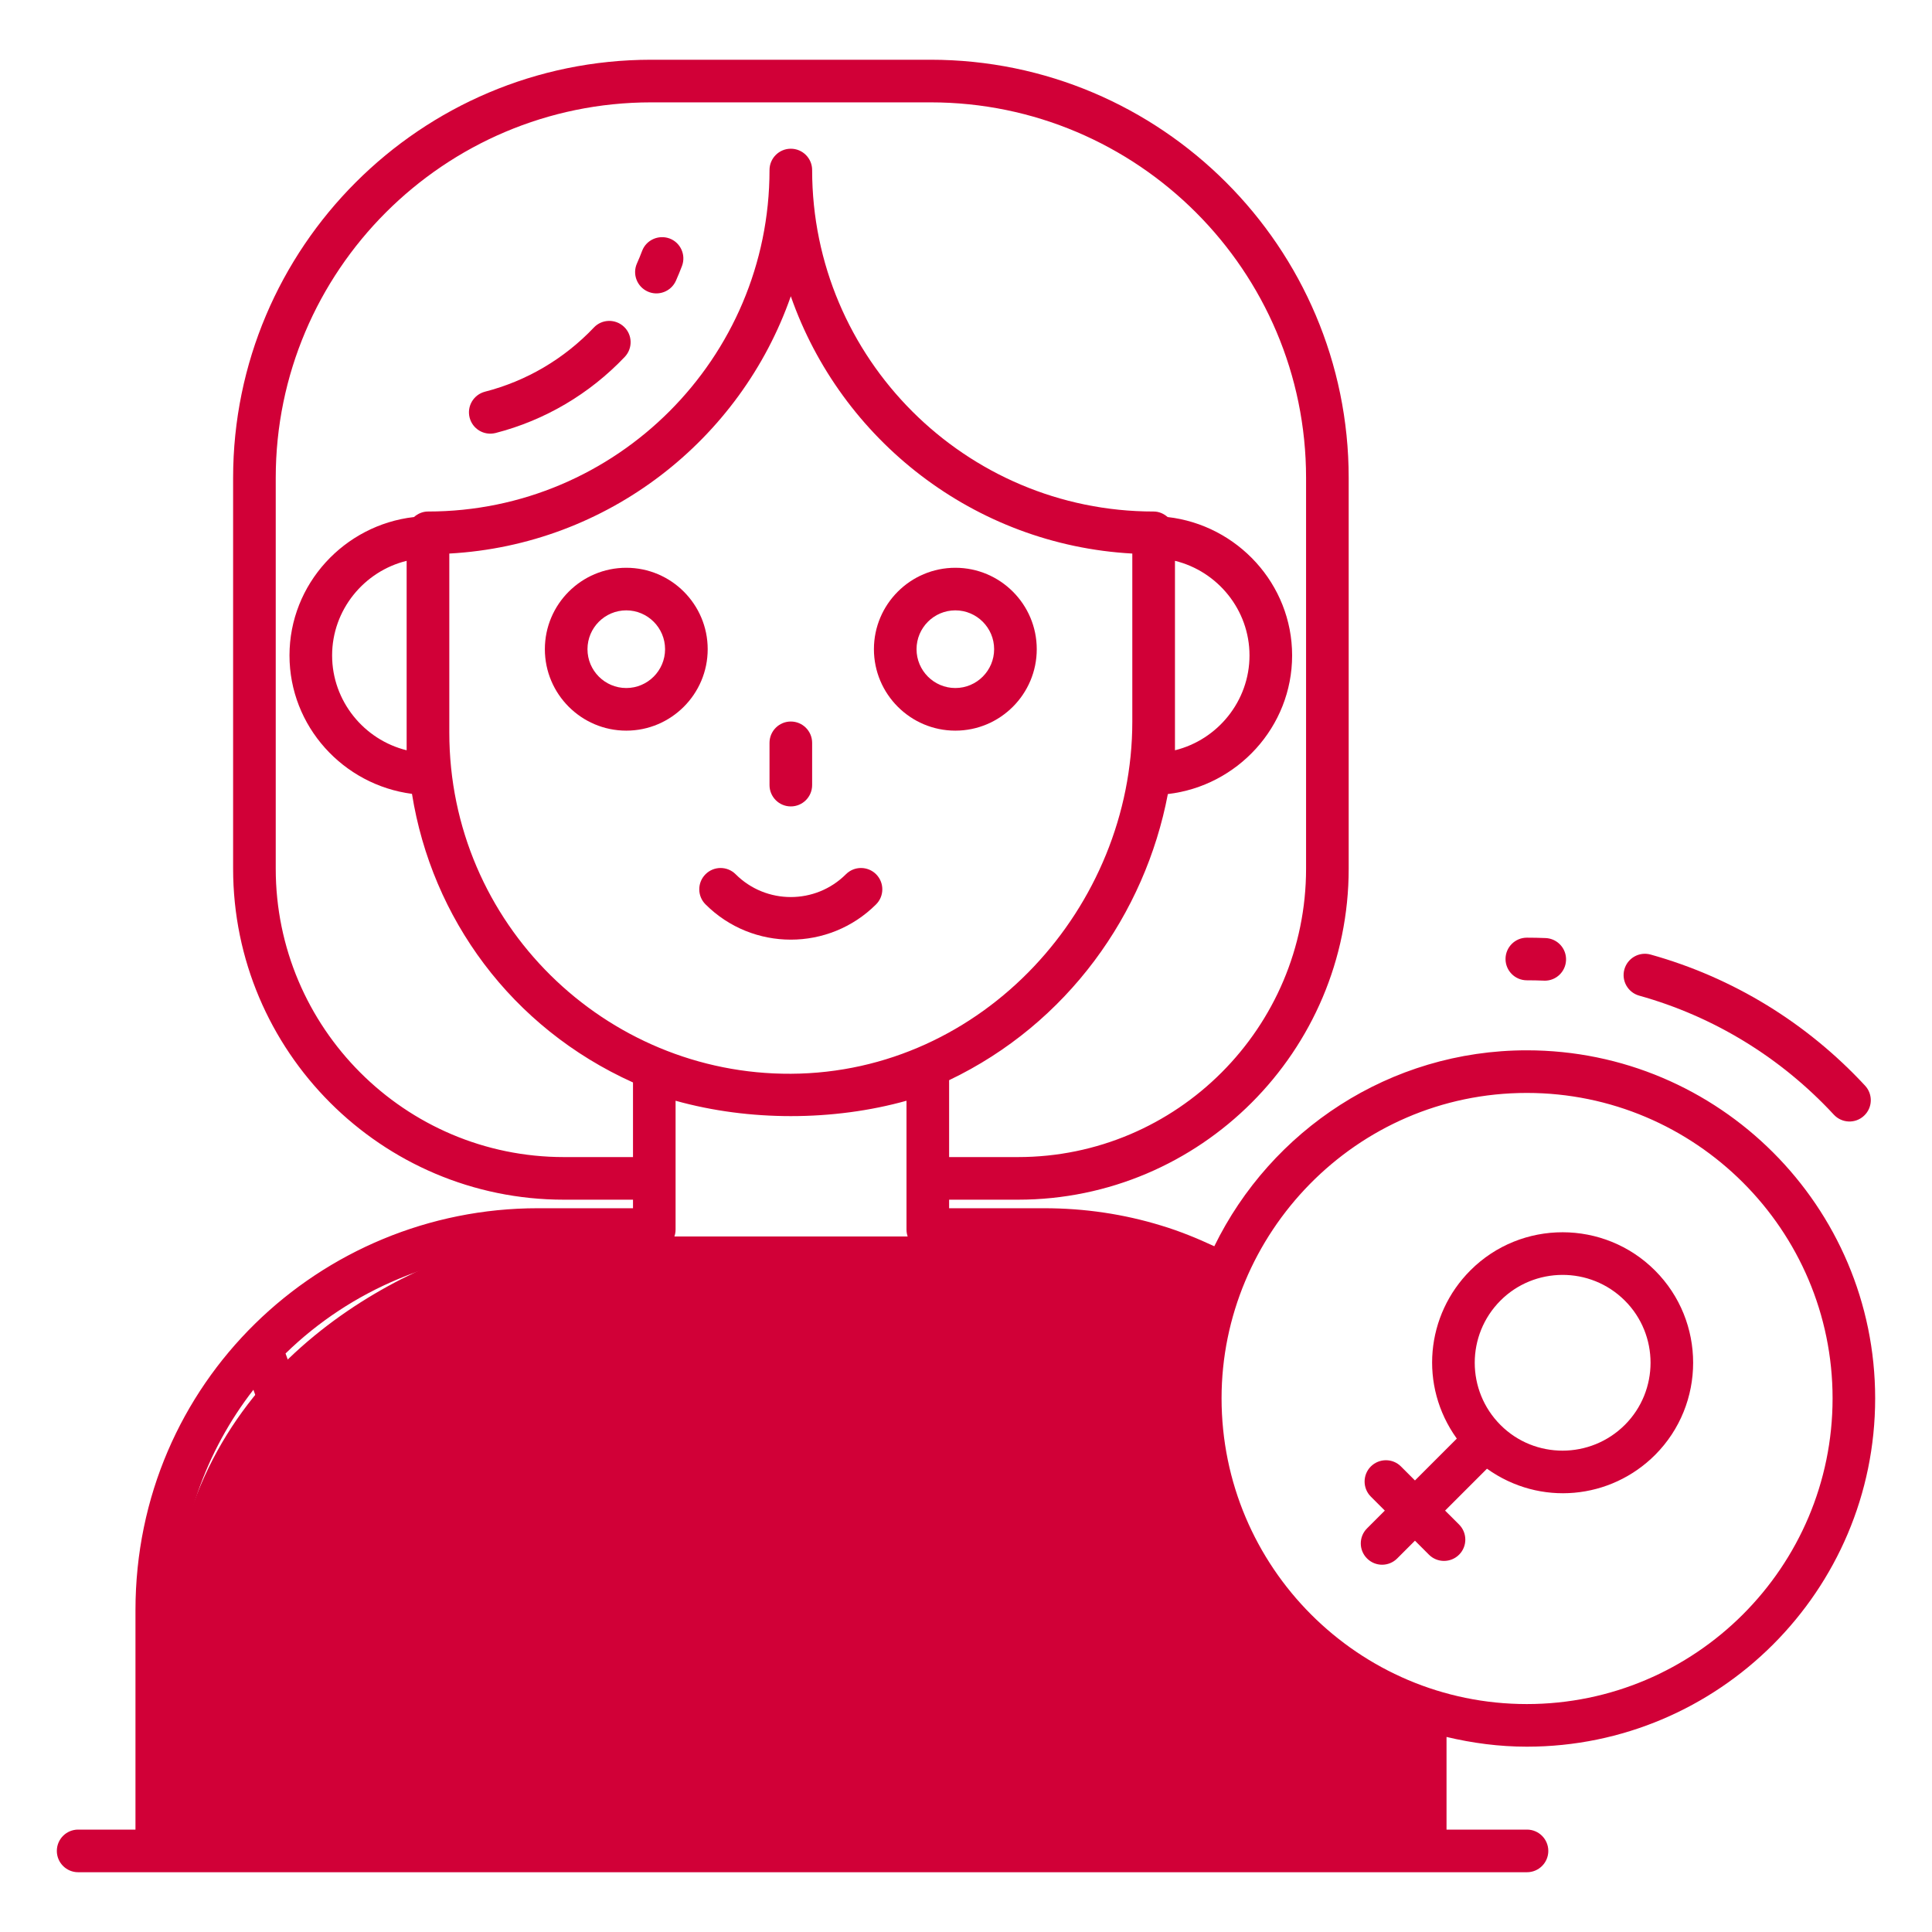 <svg width="50" height="50" viewBox="0 0 50 50" fill="none" xmlns="http://www.w3.org/2000/svg">
<path d="M20.466 20.87C20.771 20.87 21.018 20.623 21.018 20.318V19.225C21.018 18.92 20.771 18.673 20.466 18.673C20.162 18.673 19.915 18.92 19.915 19.225V20.318C19.915 20.623 20.162 20.87 20.466 20.87Z" fill="#d10037"/>
<path d="M37 47.5L11.5 48H5L4.5 47.5V41C5.3 35 10.833 32.5 13.5 32H24.5C26.1 31.2 29.833 32.333 31.5 33C30.3 35.4 31.667 39.333 32.5 41L36.5 44.5L37 47.5Z" fill="#d10037"/>
<path d="M21.893 22.625C21.105 23.413 19.825 23.412 19.038 22.625C18.823 22.41 18.474 22.41 18.259 22.625C18.043 22.841 18.043 23.19 18.259 23.405C18.867 24.013 19.666 24.318 20.466 24.318C21.265 24.318 22.064 24.013 22.673 23.405C22.888 23.19 22.888 22.841 22.673 22.625C22.457 22.41 22.108 22.41 21.893 22.625Z" fill="#d10037"/>
<path d="M16.763 7.545C17.035 7.668 17.365 7.549 17.492 7.267C17.548 7.14 17.601 7.013 17.65 6.883C17.757 6.598 17.614 6.279 17.329 6.172C17.045 6.068 16.725 6.208 16.618 6.493C16.577 6.603 16.532 6.71 16.485 6.816C16.36 7.094 16.485 7.42 16.763 7.545Z" fill="#d10037"/>
<path d="M12.826 11.206C14.101 10.878 15.257 10.196 16.169 9.236C16.378 9.015 16.37 8.666 16.149 8.457C15.927 8.247 15.578 8.255 15.369 8.477C14.6 9.287 13.626 9.861 12.551 10.137C12.256 10.214 12.078 10.514 12.154 10.809C12.228 11.095 12.518 11.282 12.826 11.206Z" fill="#d10037"/>
<path d="M10.386 37.547C10.489 37.83 10.802 37.981 11.092 37.877C11.379 37.773 11.527 37.457 11.423 37.17L11.259 36.719C11.155 36.434 10.839 36.286 10.553 36.389C10.266 36.493 10.118 36.809 10.222 37.096L10.386 37.547Z" fill="#d10037"/>
<path d="M11.127 39.585L12.902 44.474C13.005 44.758 13.318 44.909 13.609 44.805C13.895 44.701 14.043 44.385 13.939 44.098L12.163 39.209C12.06 38.923 11.743 38.777 11.457 38.879C11.17 38.983 11.023 39.299 11.127 39.585Z" fill="#d10037"/>
<path d="M16.208 14.694C15.046 14.694 14.101 15.639 14.101 16.801C14.101 17.963 15.046 18.909 16.208 18.909C17.37 18.909 18.315 17.963 18.315 16.801C18.315 15.639 17.37 14.694 16.208 14.694ZM16.208 17.806C15.654 17.806 15.204 17.355 15.204 16.801C15.204 16.247 15.654 15.796 16.208 15.796C16.761 15.796 17.212 16.247 17.212 16.801C17.212 17.355 16.761 17.806 16.208 17.806Z" fill="#d10037"/>
<path d="M24.724 14.694C23.562 14.694 22.617 15.639 22.617 16.801C22.617 17.963 23.562 18.909 24.724 18.909C25.886 18.909 26.831 17.963 26.831 16.801C26.831 15.639 25.886 14.694 24.724 14.694ZM24.724 17.806C24.171 17.806 23.72 17.355 23.72 16.801C23.72 16.247 24.171 15.796 24.724 15.796C25.278 15.796 25.728 16.247 25.728 16.801C25.728 17.355 25.278 17.806 24.724 17.806Z" fill="#d10037"/>
<path d="M42.718 24.704C42.424 24.622 42.121 24.794 42.039 25.087C41.957 25.38 42.129 25.685 42.422 25.767C44.348 26.304 46.09 27.369 47.46 28.848C47.667 29.071 48.016 29.085 48.239 28.877C48.463 28.671 48.476 28.322 48.269 28.098C46.761 26.47 44.842 25.296 42.718 24.704Z" fill="#d10037"/>
<path d="M40.001 24.277C39.84 24.27 39.677 24.267 39.514 24.267C39.21 24.267 38.963 24.515 38.963 24.819C38.963 25.123 39.21 25.37 39.514 25.37C39.662 25.37 39.809 25.373 39.955 25.379C39.963 25.38 39.971 25.38 39.979 25.38C40.273 25.38 40.517 25.148 40.529 24.851C40.542 24.547 40.306 24.29 40.001 24.277Z" fill="#d10037"/>
<path d="M39.514 27.182C35.961 27.182 32.89 29.256 31.426 32.253C30.983 32.047 30.527 31.86 30.051 31.717C29.083 31.42 28.066 31.269 27.026 31.269H26.677C26.676 31.269 26.675 31.269 26.674 31.269H24.563V31.048H26.344C31.064 31.048 34.904 27.205 34.904 22.481V12.368C34.904 6.401 30.05 1.546 24.083 1.546H16.854C10.887 1.546 6.033 6.401 6.033 12.368V22.481C6.033 27.205 9.873 31.048 14.593 31.048H16.382V31.269C16.306 31.269 13.841 31.269 13.916 31.269C8.284 31.269 3.506 35.774 3.506 41.673V47.35H2.022C1.718 47.35 1.471 47.597 1.471 47.902C1.471 48.206 1.718 48.453 2.022 48.453C49.29 48.455 33.012 48.453 39.519 48.453C39.823 48.453 40.07 48.206 40.07 47.902C40.07 47.597 39.823 47.35 39.519 47.35H37.436V44.952C38.105 45.111 38.798 45.204 39.514 45.204C44.485 45.204 48.529 41.16 48.529 36.189C48.529 31.223 44.485 27.182 39.514 27.182ZM11.628 18.957V14.326C15.725 14.101 19.169 11.383 20.466 7.667C21.763 11.383 25.207 14.101 29.304 14.326V18.678C29.304 23.461 25.451 27.762 20.471 27.789C15.671 27.815 11.628 23.912 11.628 18.957ZM14.593 29.945C10.481 29.945 7.136 26.597 7.136 22.481V12.368C7.136 7.009 11.495 2.649 16.854 2.649H24.083C29.442 2.649 33.801 7.009 33.801 12.368V22.481C33.801 26.597 30.456 29.945 26.344 29.945H24.563V27.955C27.628 26.491 29.635 23.651 30.224 20.55C32.025 20.341 33.44 18.812 33.44 16.963C33.44 15.114 32.021 13.587 30.218 13.381C30.12 13.295 29.996 13.238 29.856 13.238C24.982 13.238 21.018 9.274 21.018 4.4C21.018 4.096 20.771 3.849 20.466 3.849C20.162 3.849 19.915 4.096 19.915 4.4C19.915 9.274 15.95 13.238 11.076 13.238C10.936 13.238 10.812 13.295 10.714 13.381C8.911 13.587 7.492 15.114 7.492 16.963C7.492 18.796 8.883 20.314 10.662 20.545C11.175 23.752 13.223 26.589 16.382 28.014V29.945L14.593 29.945ZM30.408 19.417V14.514C31.512 14.784 32.337 15.784 32.337 16.963C32.337 18.143 31.512 19.146 30.408 19.417ZM10.524 14.514V19.417C9.421 19.146 8.595 18.143 8.595 16.963C8.595 15.784 9.421 14.784 10.524 14.514ZM16.933 32.371C17.238 32.371 17.484 32.124 17.484 31.82C17.484 31.649 17.484 28.405 17.484 28.487C18.447 28.756 19.463 28.885 20.469 28.885C21.502 28.885 22.523 28.749 23.46 28.487C23.46 29.747 23.46 31.951 23.46 31.82C23.46 32.124 23.707 32.371 24.011 32.371H26.045C26.043 32.381 26.043 32.391 26.041 32.401C25.516 35.1 22.711 37.713 20.474 39.202C18.178 37.678 15.405 35.073 14.896 32.371H16.933ZM13.773 32.373C14.249 35.462 17.523 38.723 20.19 40.33C20.365 40.436 20.585 40.436 20.761 40.33C23.437 38.703 26.675 35.546 27.169 32.373C28.049 32.387 28.909 32.52 29.73 32.772C30.169 32.904 30.594 33.067 30.999 33.257C30.707 34.105 30.508 35.269 30.508 36.189C30.508 38.117 31.017 39.183 31.582 40.452L29.078 47.35H11.866L7.39 35.028C9.084 33.374 11.388 32.41 13.773 32.373ZM4.609 41.673C4.609 39.538 5.324 37.554 6.558 35.967L10.692 47.35H4.609L4.609 41.673ZM36.333 44.628V47.35H30.252L32.33 41.623C33.392 43.032 34.824 44.058 36.333 44.628ZM39.514 44.101C35.161 44.101 31.614 40.558 31.614 36.186C31.614 31.938 35.076 28.285 39.514 28.285C43.877 28.285 47.427 31.831 47.427 36.189C47.427 40.552 43.877 44.101 39.514 44.101Z" fill="#d10037"/>
<path d="M38.054 32.877C36.903 34.027 36.714 35.856 37.702 37.231L36.619 38.314L36.257 37.952C36.042 37.736 35.693 37.738 35.477 37.952C35.262 38.168 35.262 38.517 35.477 38.732L35.839 39.094L35.379 39.554C35.163 39.769 35.163 40.118 35.379 40.333C35.595 40.55 35.944 40.548 36.159 40.333L36.619 39.873L36.981 40.235C37.196 40.45 37.545 40.45 37.761 40.235C37.976 40.02 37.976 39.671 37.761 39.455L37.399 39.094L38.483 38.01C39.861 38.995 41.684 38.802 42.832 37.655C44.147 36.338 44.147 34.197 42.832 32.881C41.516 31.564 39.37 31.559 38.054 32.877ZM42.052 36.875C41.163 37.763 39.719 37.766 38.834 36.88C37.945 35.991 37.942 34.549 38.834 33.657C39.706 32.784 41.151 32.761 42.052 33.661C42.938 34.547 42.937 35.989 42.052 36.875Z" fill="#d10037"/>
</svg>
